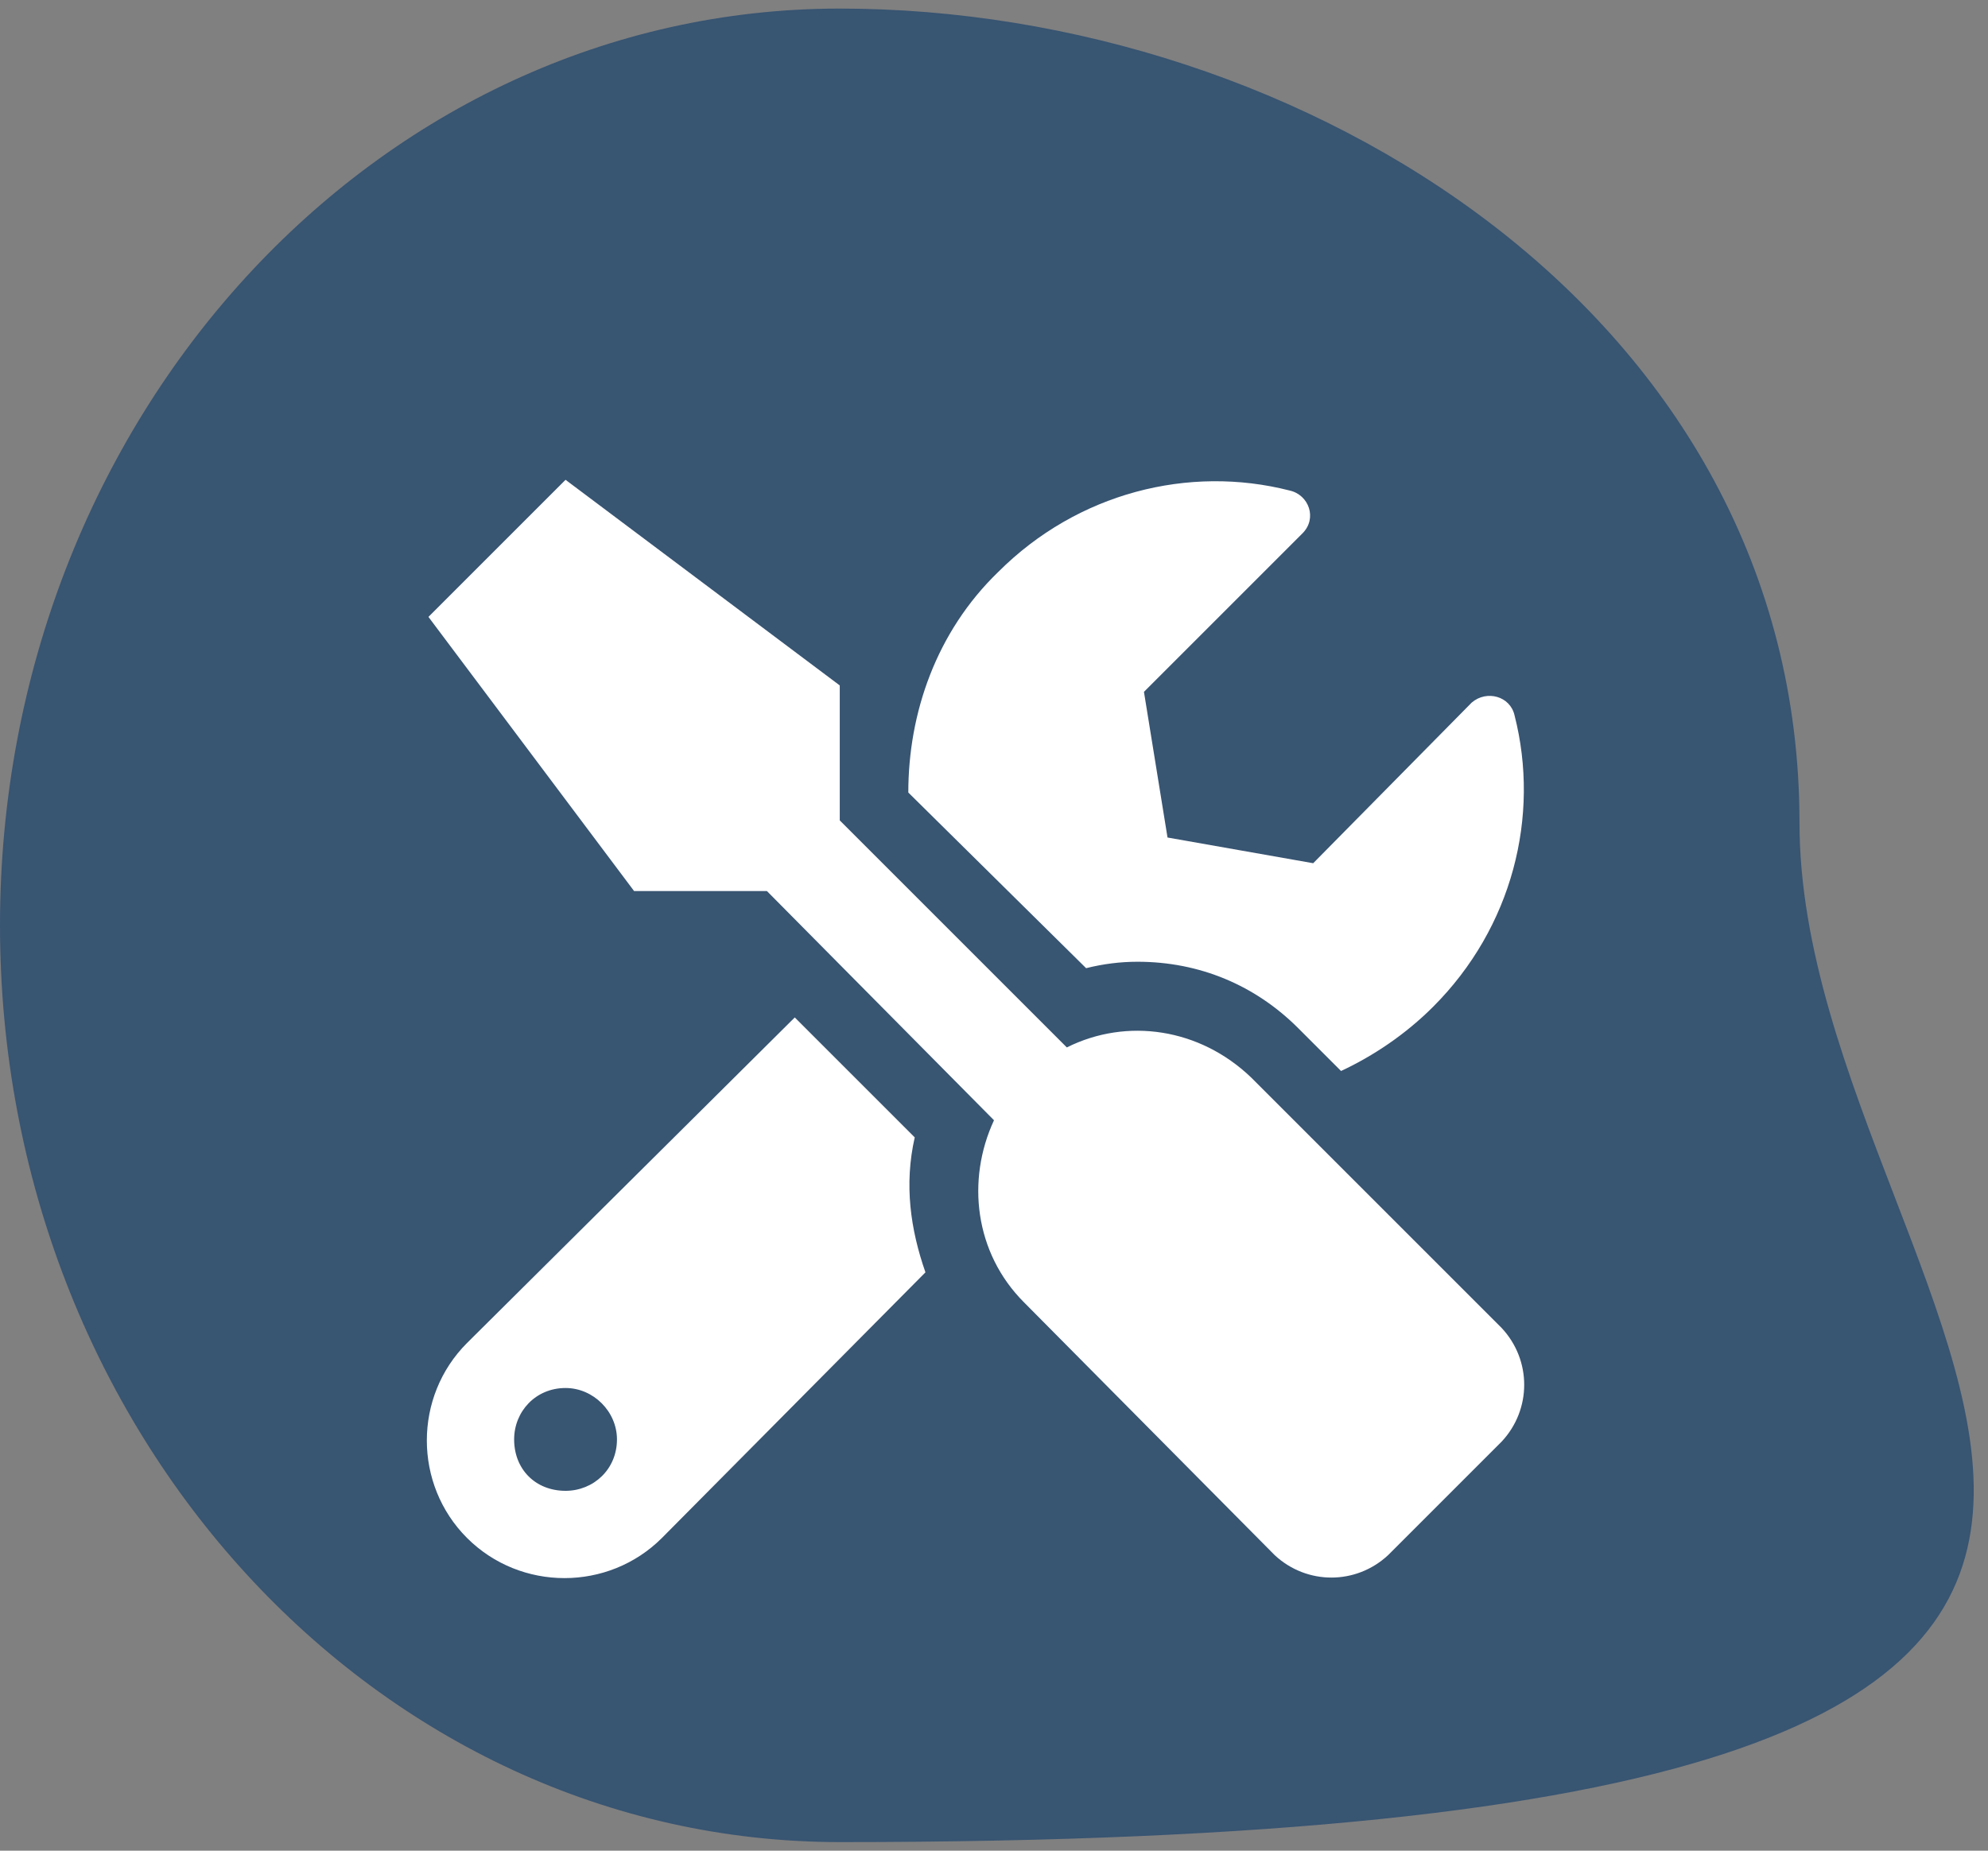 <svg width="116" height="108" viewBox="0 0 116 108" fill="none" xmlns="http://www.w3.org/2000/svg">
<rect x="0" y="0" width="116" height="108" fill="#808080" stroke="none"/>
<path d="M105 48C105 77.547 150.5 107.5 49 107.5C21.938 107.5 0 83.547 0 54C0 24.453 21.938 0.5 49 0.5C76.062 0.5 105 18.453 105 48Z" fill="#1A446D" fill-opacity="0.7"/>
<path d="M87.625 77.5L73 62.875C70 60 65.75 59.375 62.25 61.125L49 47.875V40L33 28L25 36L37 52H44.75L58 65.375C56.375 68.875 56.875 73.125 59.75 76L74.375 90.75C76.25 92.5 79.125 92.5 81 90.75L87.625 84.125C89.375 82.25 89.375 79.375 87.625 77.5ZM66.375 56.125C70 56.125 73.25 57.5 75.75 60L78.25 62.5C80.125 61.625 82 60.375 83.625 58.75C88.25 54.125 89.875 47.625 88.375 41.75C88.125 40.625 86.75 40.25 85.875 41L76.625 50.375L68.125 48.875L66.75 40.375L76 31.125C76.875 30.25 76.375 28.875 75.25 28.625C69.375 27.125 62.875 28.75 58.25 33.375C54.625 36.875 53 41.625 53 46.25L63.375 56.5C64.375 56.25 65.375 56.125 66.375 56.125ZM53.375 66.375L46.375 59.375L27.25 78.375C24.125 81.5 24.125 86.625 27.25 89.75C30.375 92.875 35.5 92.875 38.625 89.75L54 74.25C53.125 71.75 52.75 69.125 53.375 66.375ZM33 87C31.25 87 30 85.75 30 84C30 82.375 31.25 81 33 81C34.625 81 36 82.375 36 84C36 85.75 34.625 87 33 87Z" fill="white"/>
</svg>
